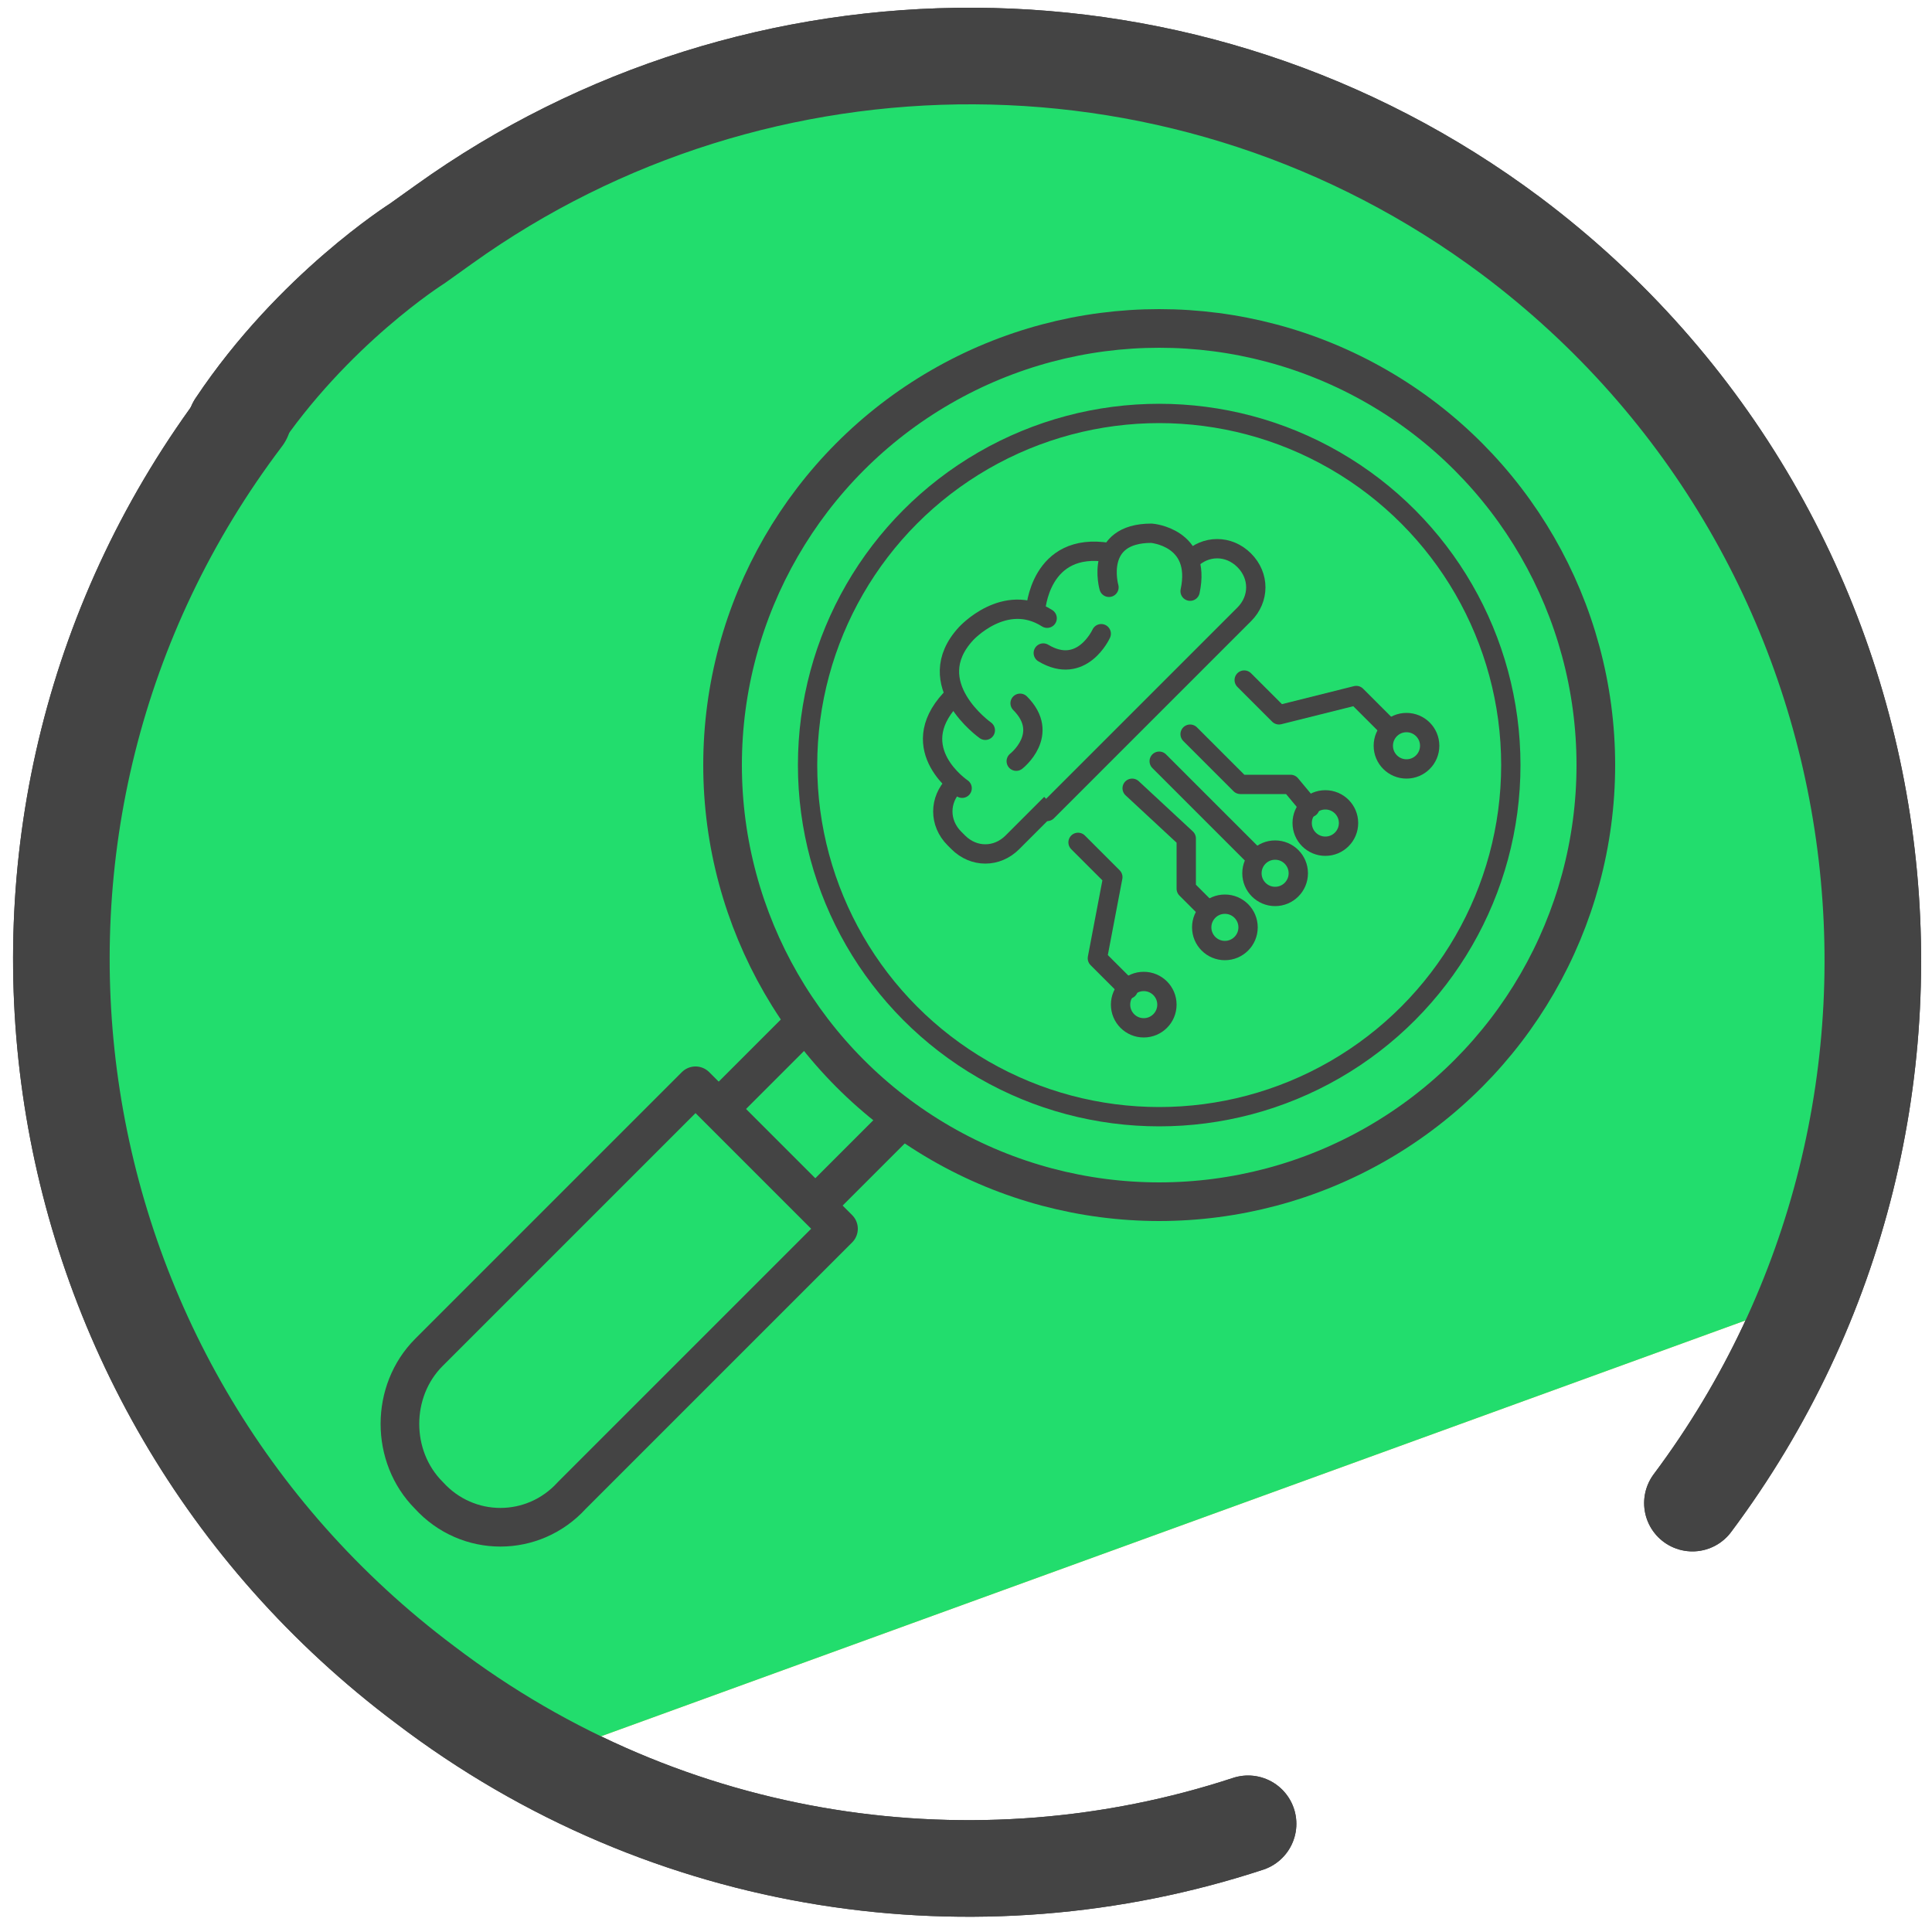 <svg xmlns="http://www.w3.org/2000/svg" id="Layer_1" x="0" y="0" version="1.1" viewBox="0 0 50 50" xml:space="preserve"><style>.st2,.st4,.st5,.st7,.st8{fill:none;stroke:#444;stroke-miterlimit:10}.st2{stroke-width:2.5;stroke-linecap:round;stroke-linejoin:round}.st4,.st5,.st7,.st8{fill-rule:evenodd;clip-rule:evenodd}.st5,.st7,.st8{stroke-width:.5}.st7,.st8{stroke-linecap:round}.st8{stroke-linejoin:round}</style><path fill="#04ad49" d="M28.3 19.5l7.8 2.4-6.7 4.8.1 8.2-6.6-4.9-7.7 2.6 2.6-7.8-4.9-6.5 8.2.1 4.7-6.7z"/><path fill="#fcc34f" d="M48 19.9c-.2-.8-2.7-7.5-3.2-8.1l-3-3.5-.2.1L34 2.6l-7.8-.7c-3.2 0-14.5.3-21.4 10.2l-4 10.6-.2.1 4 13.4c.1.4 4.5 5.7 4.9 5.9l5.6 3 32.2-11.7c.6-.5 1.6-8.7.7-13.5z"/><path d="M32.3 47.2c-7 2.3-15 1.2-21.3-3.6C.6 35.8-1.5 21.1 6.3 10.8" class="st2"/><path d="M6.1 11c2-3 4.7-4.7 4.7-4.7l.7-.5c8.1-5.8 19.3-5.9 27.6.3 10.4 7.8 12.4 22.5 4.7 32.8" class="st2"/><path fill="#22dd6d" d="M48 19.9c-.2-.8-2.7-7.5-3.2-8.1l-3-3.5-.2.1L34 2.6l-7.8-.7c-3.2 0-14.5.3-21.4 10.2l-4 10.6-.2.1 4 13.4c.1.4 4.5 5.7 4.9 5.9l5.6 3 32.2-11.7c.6-.5 1.6-8.7.7-13.5z"/><path d="M32.3 47.2c-7 2.3-15 1.2-21.3-3.6C.6 35.8-1.5 21.1 6.3 10.8" class="st2"/><path d="M6.1 11c2-3 4.7-4.7 4.7-4.7l.7-.5c8.1-5.8 19.3-5.9 27.6.3 10.4 7.8 12.4 22.5 4.7 32.8" class="st2"/><circle cx="30" cy="19.8" r="11.3" class="st4"/><circle cx="30" cy="19.8" r="9.1" class="st5"/><path fill="none" fill-rule="evenodd" stroke="#444" stroke-linejoin="round" stroke-miterlimit="10" d="M11.1 38.7h0c-1-1-1-2.7 0-3.7l6.9-6.9 3.7 3.7-6.9 6.9c-1 1.1-2.7 1.1-3.7 0z" clip-rule="evenodd"/><path d="M20.9 26.4l-2.4 2.4m4.9.1L21 31.3" class="st4"/><path d="M27.2 20.8l-1 1c-.4.4-1 .4-1.4 0l-.1-.1c-.4-.4-.4-1 0-1.4" class="st5"/><path d="M24.9 20.4s-1.5-1-.3-2.3m.9.8s-1.7-1.2-.5-2.5c0 0 1-1.1 2.1-.4m-.3-.2s.1-1.8 1.9-1.5" class="st7"/><path d="M28.7 15.2s-.4-1.4 1.1-1.4c0 0 1.3.1 1 1.5" class="st7"/><path d="M27.1 21l5.1-5.1c.4-.4.4-1 0-1.4-.4-.4-1-.4-1.4 0m-4.5 5.2s.9-.7.1-1.5m2.1-1.8s-.5 1.1-1.5.5" class="st7"/><path d="M31.2 23.5l-.5-.5v-1.3l-1.4-1.3m4.6.5l-.5-.6h-1.3L30.8 19m1.7 3.2L30 19.7" class="st8"/><circle cx="29.6" cy="26" r=".6" class="st7"/><circle cx="31.7" cy="24" r=".6" class="st7"/><circle cx="33" cy="22.6" r=".6" class="st7"/><circle cx="34.3" cy="21.3" r=".6" class="st7"/><circle cx="36.4" cy="19.3" r=".6" class="st7"/><path d="M29.2 25.6l-.8-.8.4-2.1-.9-.9m8-3l-.8-.8-2 .5-.9-.9" class="st8"/></svg>